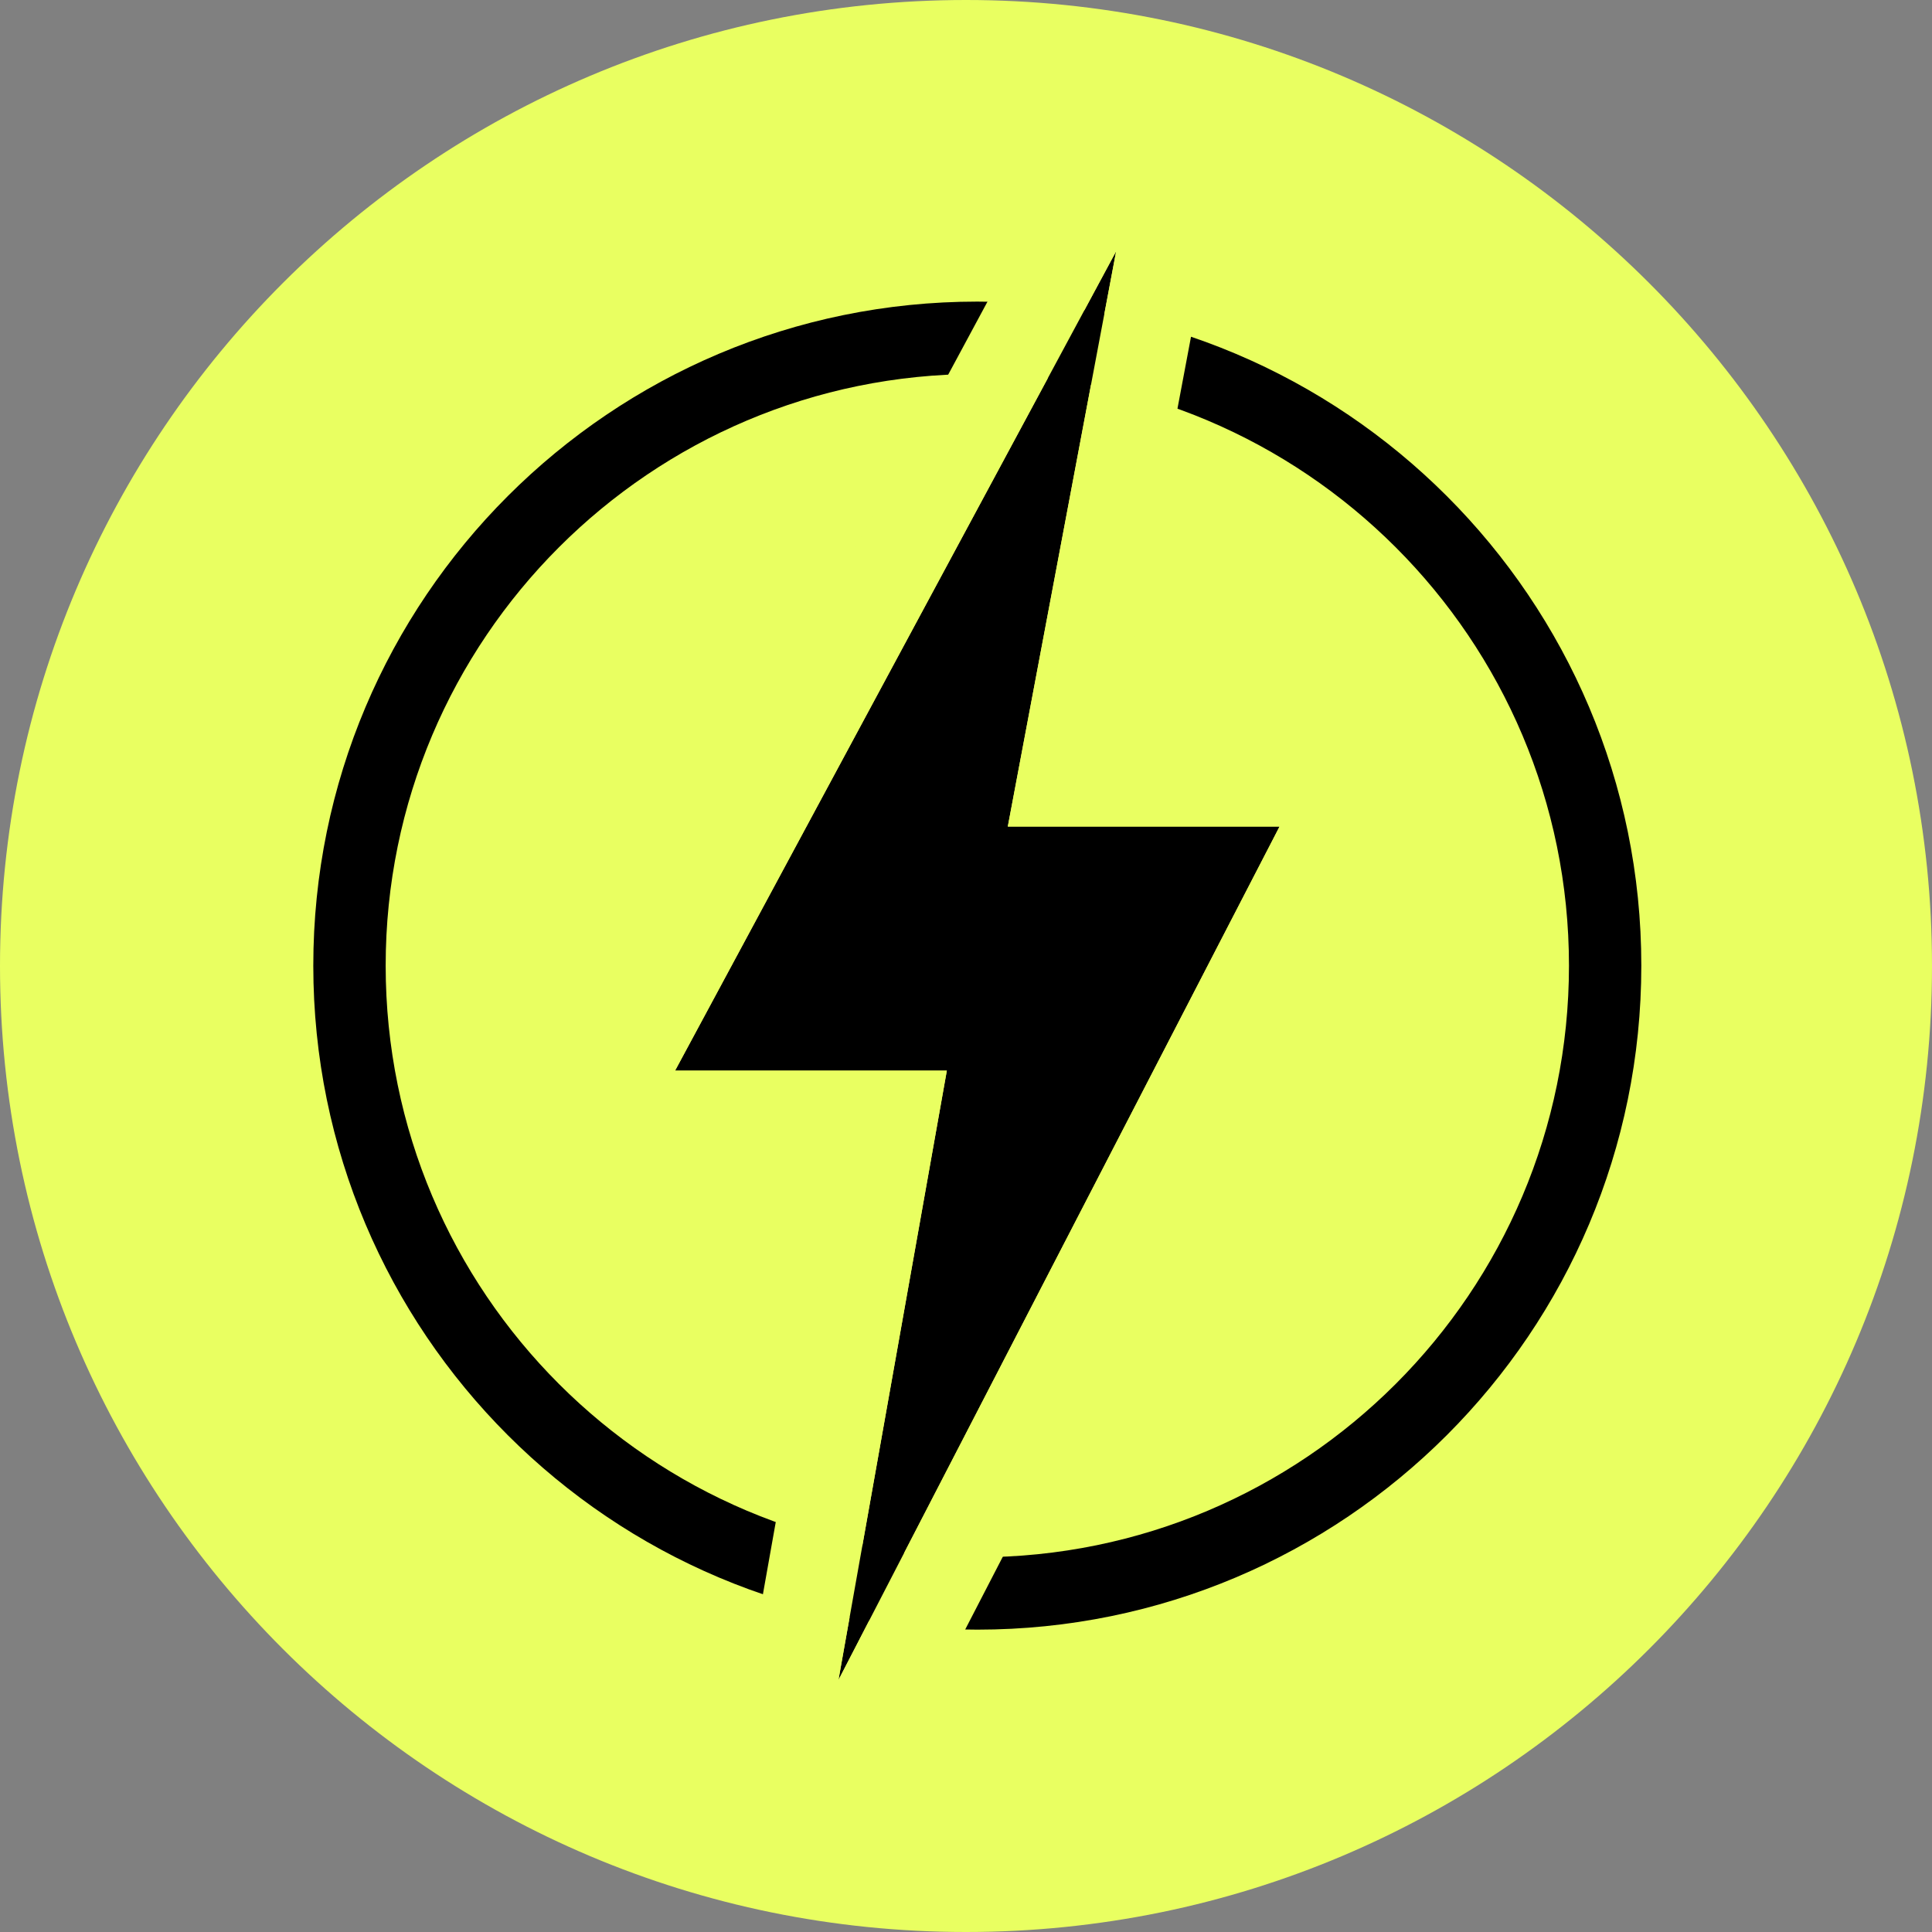 <svg preserveAspectRatio="none" width="100%" height="100%" overflow="visible" style="display: block;" viewBox="0 0 74 74" fill="none" xmlns="http://www.w3.org/2000/svg">
<rect x="0" y="0" width="74" height="74" fill="#808080" stroke="none"/>
<g id="Vector">
<path d="M74 37C74 57.434 57.434 74 37 74C16.566 74 0 57.434 0 37C0 16.566 16.566 0 37 0C57.434 0 74 16.566 74 37Z" fill="#E9FF61"/>
<path fill-rule="evenodd" clip-rule="evenodd" d="M37.433 59.647C49.949 59.647 60.095 49.501 60.095 36.986C60.095 24.47 49.949 14.324 37.433 14.324C24.918 14.324 14.772 24.47 14.772 36.986C14.772 49.501 24.918 59.647 37.433 59.647ZM37.433 62.419C51.48 62.419 62.866 51.032 62.866 36.986C62.866 22.939 51.48 11.552 37.433 11.552C23.387 11.552 12 22.939 12 36.986C12 51.032 23.387 62.419 37.433 62.419Z" fill="black"/>
<path d="M32.115 64.348L36.266 41.008H25.857L42.751 9.623L38.601 31.659H49.01L32.115 64.348Z" fill="black"/>
<path fill-rule="evenodd" clip-rule="evenodd" d="M35.157 65.92L28.744 63.748L32.179 44.432H20.125L39.736 8L46.116 10.257L42.729 28.236H54.633L35.157 65.92ZM38.601 31.659L42.751 9.623L25.857 41.008H36.266L32.115 64.348L49.01 31.659H38.601Z" fill="#E9FF61"/>
</g>
</svg>
